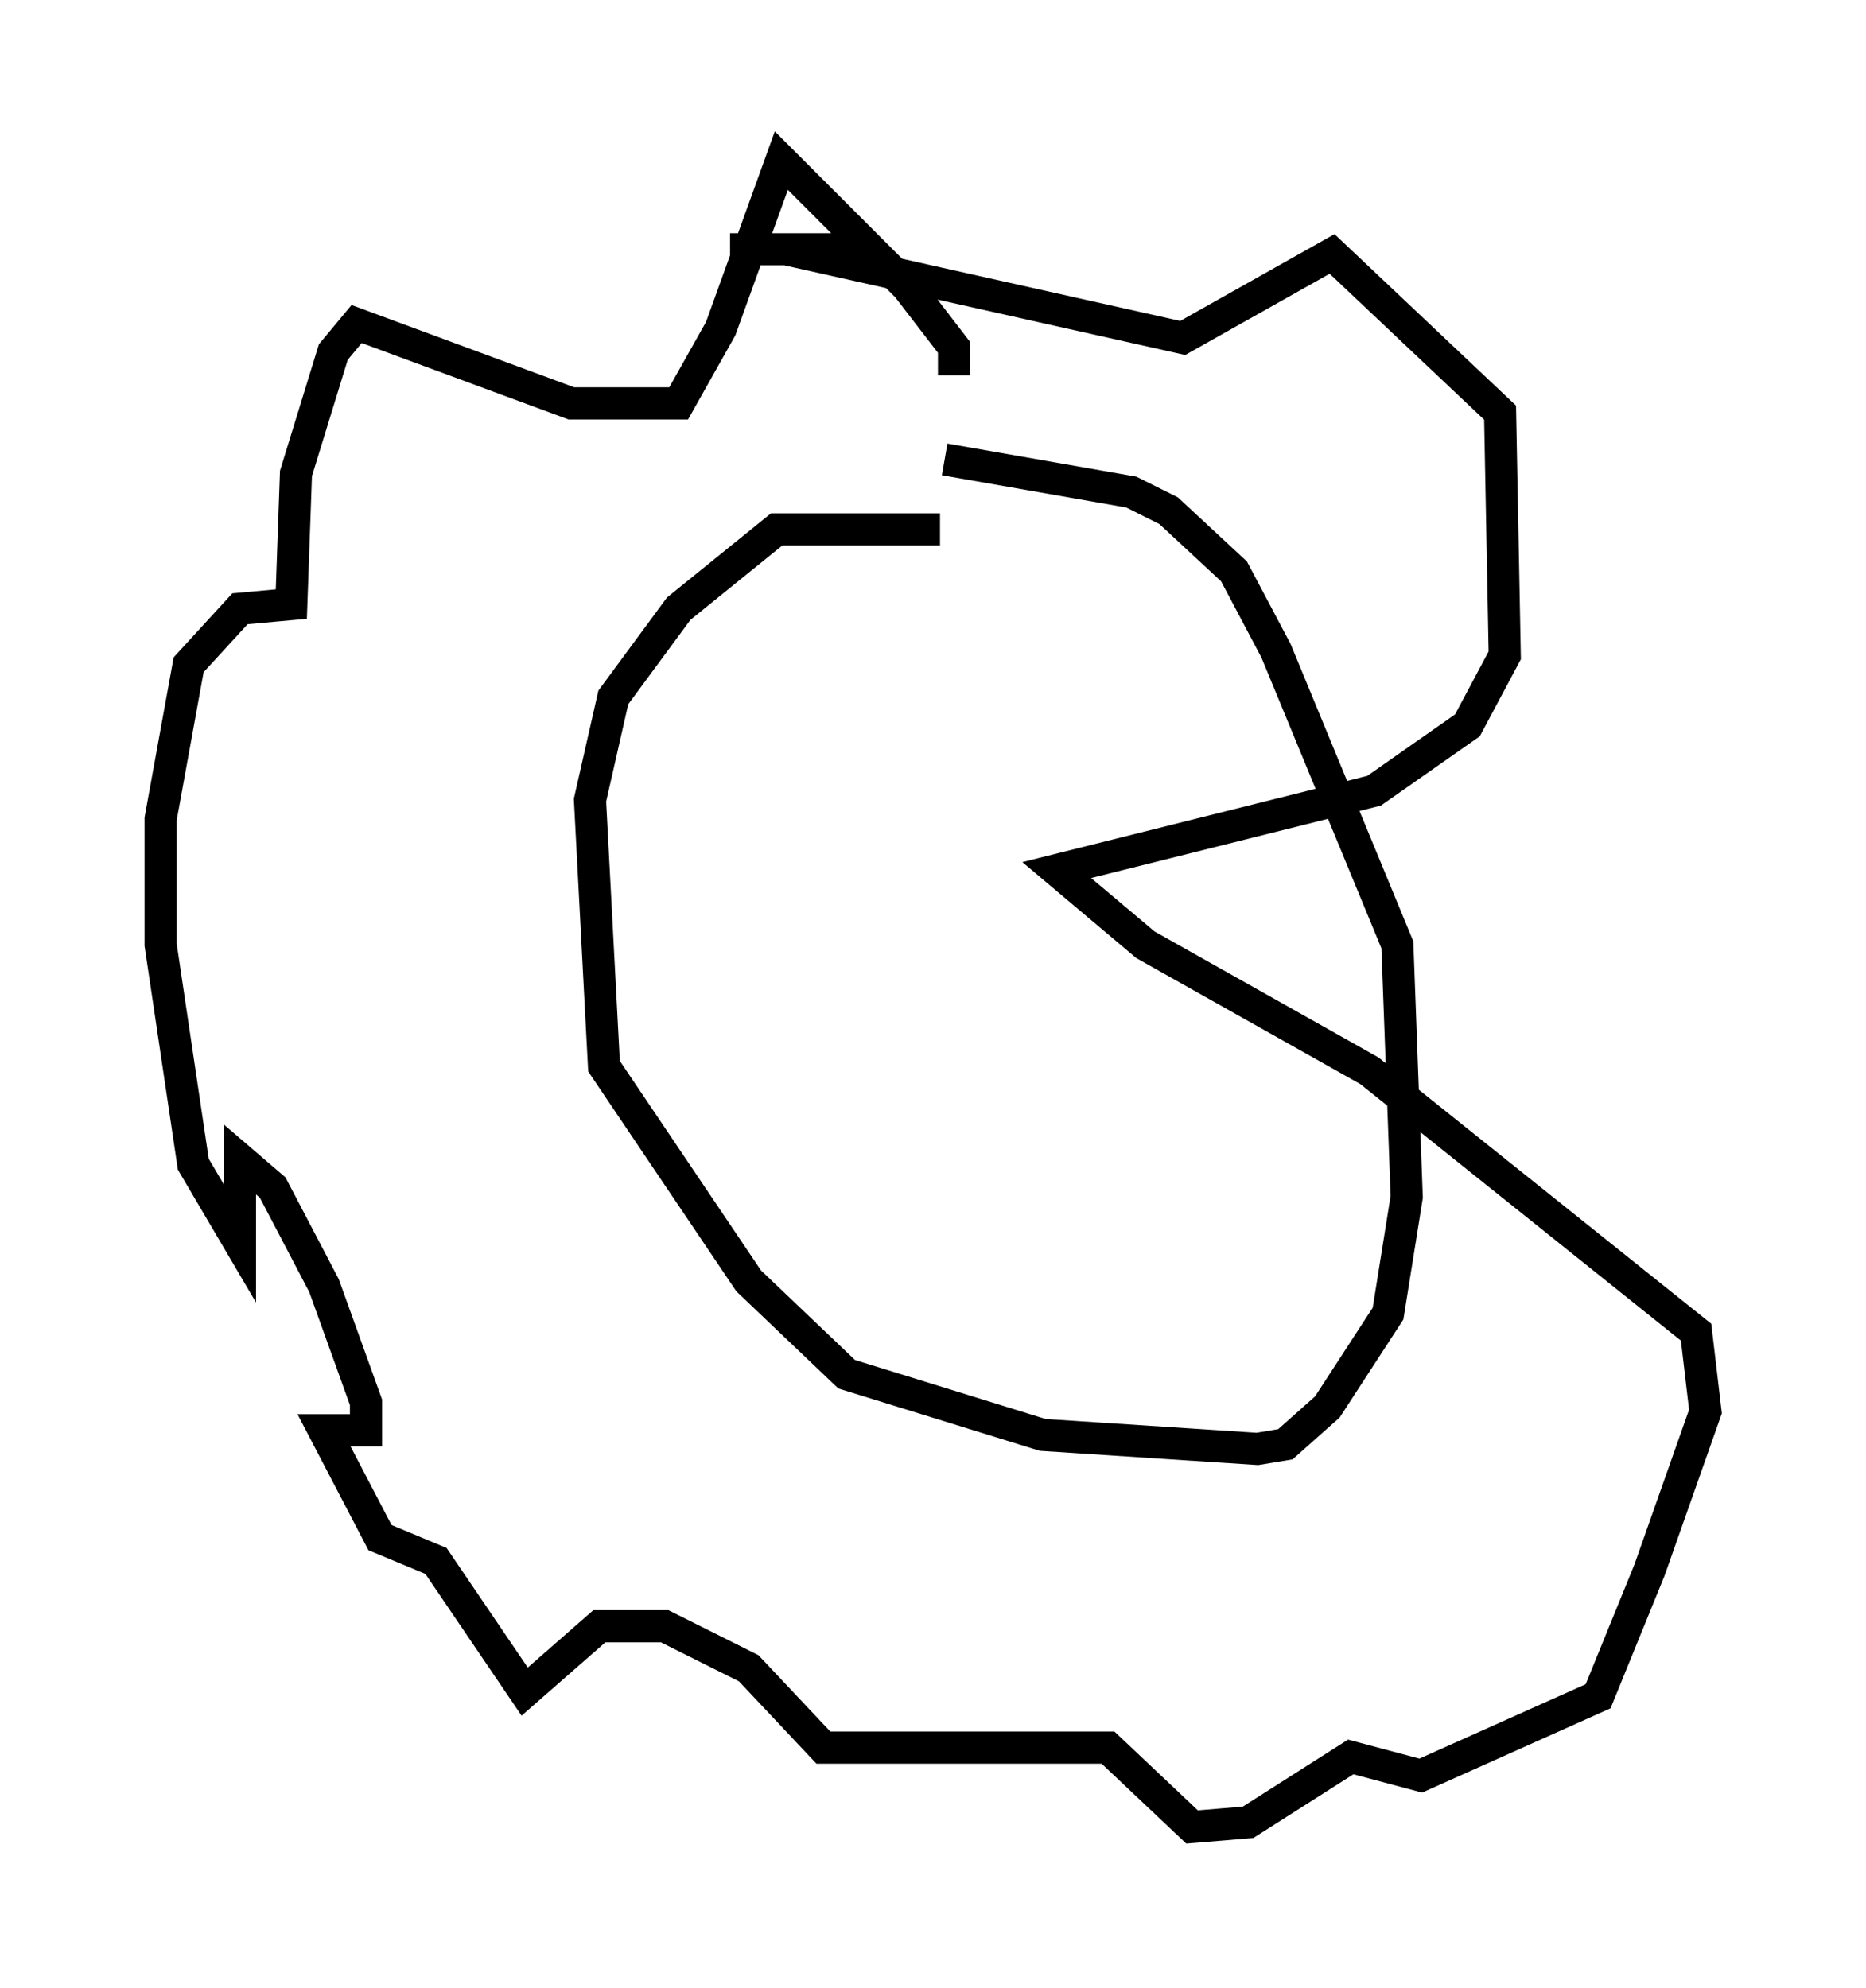 <?xml version="1.0" encoding="utf-8" ?>
<svg baseProfile="full" height="61.855" version="1.1" width="58.078" xmlns="http://www.w3.org/2000/svg" xmlns:ev="http://www.w3.org/2001/xml-events" xmlns:xlink="http://www.w3.org/1999/xlink"><defs /><rect fill="white" height="61.855" width="58.078" x="0" y="0" /><path d="M30.855, 17.927 m-1.598, -1.453 l-5.084, 0.0 -3.05, 2.469 l-2.034, 2.76 -0.726, 3.196 l0.436, 8.279 4.503, 6.682 l3.05, 2.905 6.101, 1.888 l6.682, 0.436 0.872, -0.145 l1.307, -1.162 1.888, -2.905 l0.581, -3.631 -0.291, -7.844 l-3.777, -9.151 -1.307, -2.469 l-2.034, -1.888 -1.162, -0.581 l-5.81, -1.017 m0.291, -2.615 l0.0, -0.872 -1.453, -1.888 l-3.922, -3.922 -1.888, 5.229 l-1.307, 2.324 -3.341, 0.0 l-6.682, -2.469 -0.726, 0.872 l-1.162, 3.777 -0.145, 4.067 l-1.598, 0.145 -1.598, 1.743 l-0.872, 4.793 0.0, 3.922 l1.017, 6.827 1.453, 2.469 l0.0, -2.615 1.017, 0.872 l1.598, 3.05 1.307, 3.631 l0.0, 0.872 -1.307, 0.0 l1.743, 3.341 1.743, 0.726 l2.76, 4.067 2.324, -2.034 l2.034, 0.0 2.615, 1.307 l2.324, 2.469 8.86, 0.0 l2.615, 2.469 1.743, -0.145 l3.196, -2.034 2.179, 0.581 l5.52, -2.469 1.598, -3.922 l1.743, -4.939 -0.291, -2.469 l-10.168, -8.134 -6.972, -3.922 l-2.76, -2.324 9.877, -2.469 l2.905, -2.034 1.162, -2.179 l-0.145, -7.553 -5.229, -4.939 l-4.648, 2.615 -12.346, -2.76 l-1.743, 0.0 4.212, 0.0 " fill="none" stroke="black" stroke-width="1" /></svg>